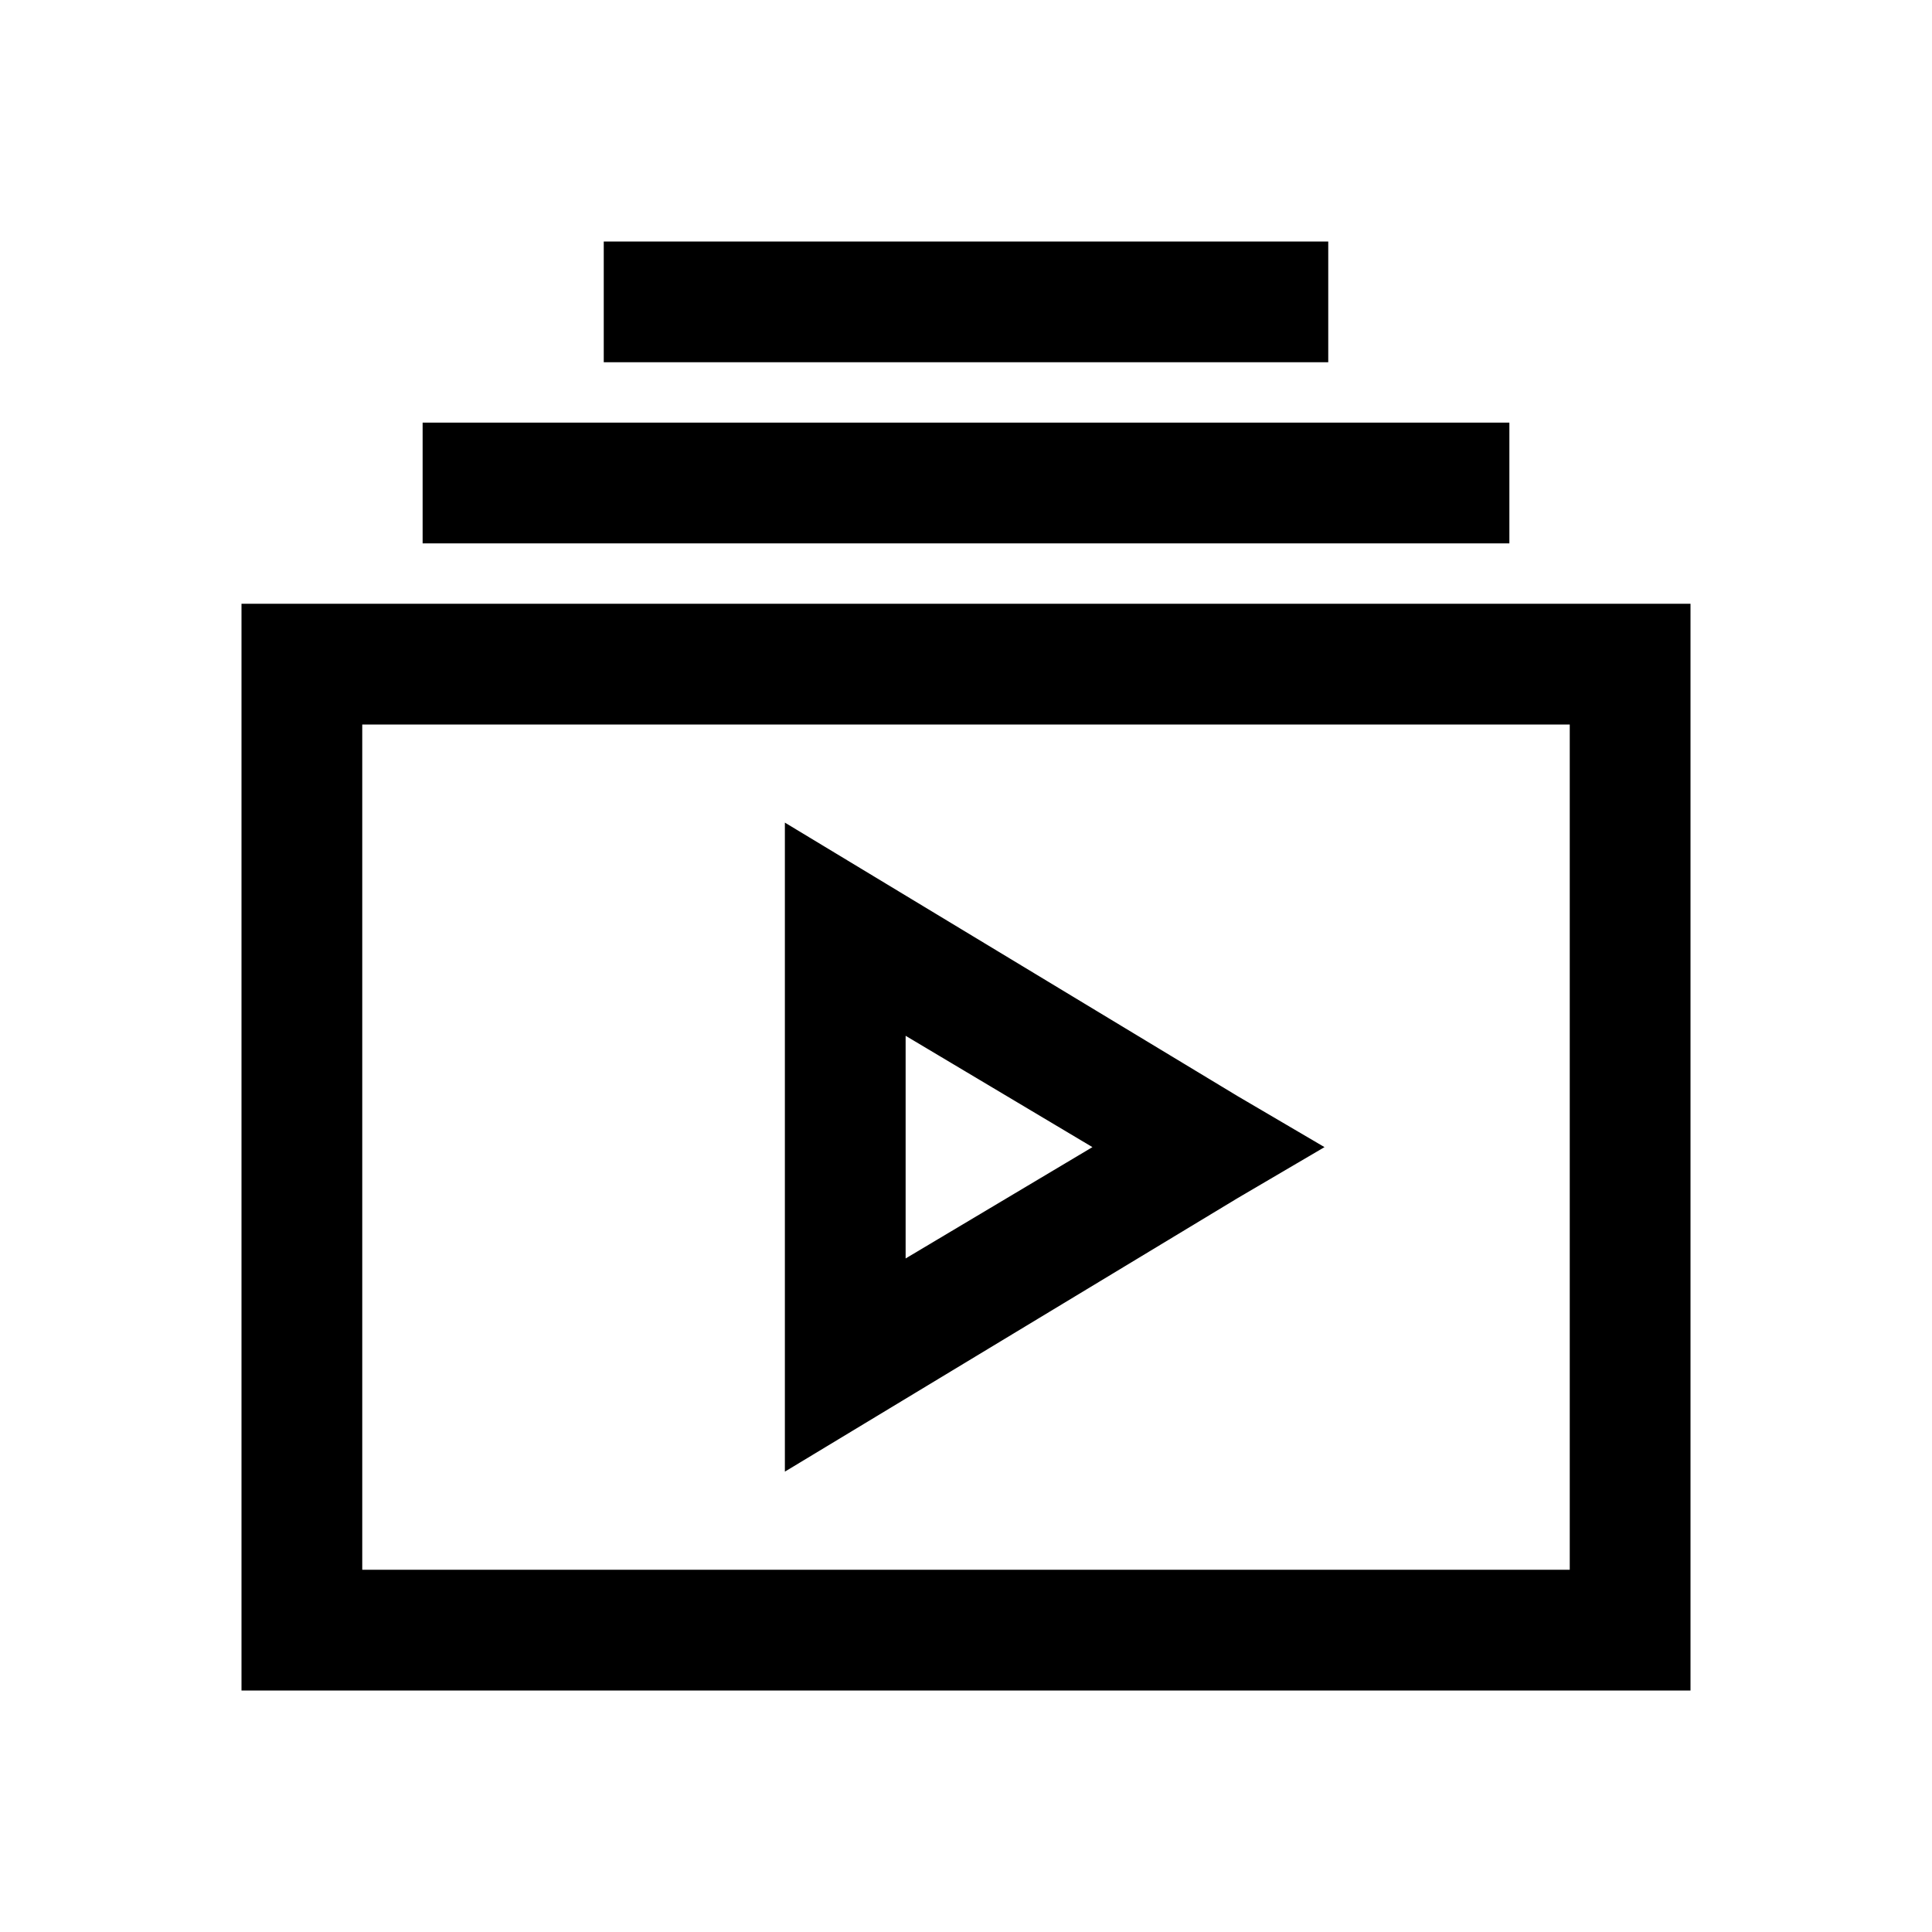 <?xml version="1.0" encoding="utf-8"?>
<svg xmlns="http://www.w3.org/2000/svg" viewBox="0 0 32 32" fill="#000000"><path style="text-indent:0;text-align:start;line-height:normal;text-transform:none;block-progression:tb;-inkscape-font-specification:Sans" d="M 10 4 L 10 6 L 22 6 L 22 4 L 10 4 z M 7 7 L 7 9 L 25 9 L 25 7 L 7 7 z M 4 10 L 4 11 L 4 27 L 4 28 L 5 28 L 27 28 L 28 28 L 28 27 L 28 11 L 28 10 L 27 10 L 5 10 L 4 10 z M 6 12 L 26 12 L 26 26 L 6 26 L 6 12 z M 13 13.625 L 13 15.406 L 13 22.594 L 13 24.375 L 14.5 23.469 L 20.5 19.844 L 21.938 19 L 20.5 18.156 L 14.5 14.531 L 13 13.625 z M 15 17.156 L 18.094 19 L 15 20.844 L 15 17.156 z" overflow="visible" font-family="Sans" fill="#000000"/></svg>
